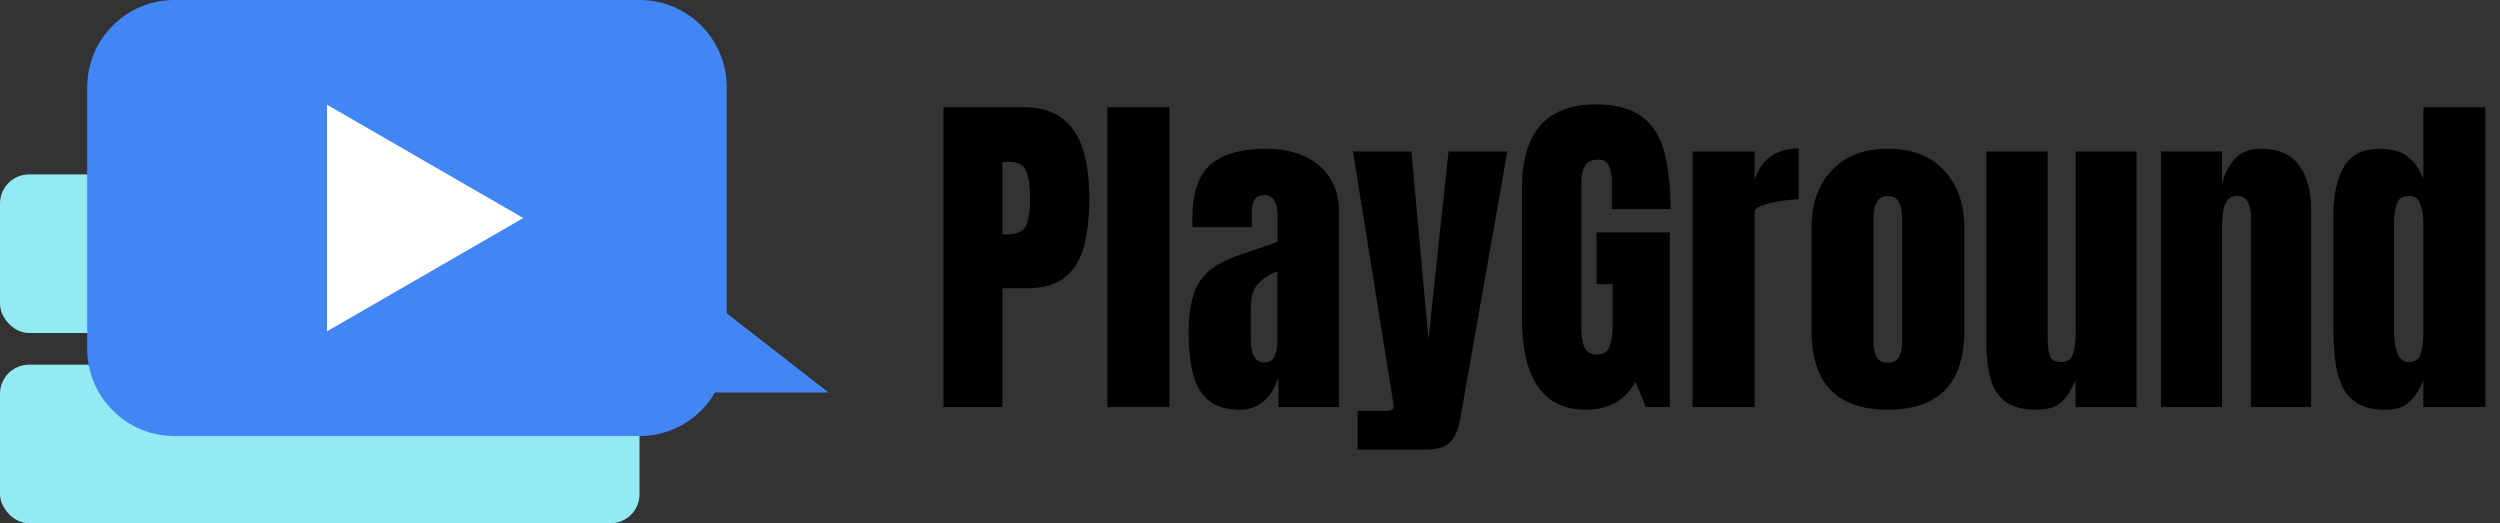 <svg  viewBox="0 0 86 18" fill="none" xmlns="http://www.w3.org/2000/svg">
<rect x="0" y="0" width="86" height="18" fill="#333333" stroke="none"/>
<path d="M32.457 14V3.688H35.182C35.752 3.688 36.203 3.814 36.535 4.068C36.871 4.322 37.111 4.684 37.256 5.152C37.4 5.621 37.473 6.18 37.473 6.828C37.473 7.453 37.412 7.998 37.291 8.463C37.17 8.924 36.953 9.281 36.641 9.535C36.332 9.789 35.893 9.916 35.322 9.916H34.484V14H32.457ZM34.484 8.064H34.602C34.984 8.064 35.219 7.957 35.305 7.742C35.391 7.527 35.434 7.211 35.434 6.793C35.434 6.402 35.391 6.102 35.305 5.891C35.223 5.676 35.025 5.568 34.713 5.568H34.484V8.064Z" fill="black"/>
<path d="M38.094 14V3.688H40.227V14H38.094Z" fill="black"/>
<path d="M42.67 14.094C42.182 14.094 41.809 13.98 41.551 13.754C41.297 13.527 41.123 13.217 41.029 12.822C40.935 12.428 40.889 11.98 40.889 11.48C40.889 10.945 40.941 10.508 41.047 10.168C41.152 9.824 41.332 9.543 41.586 9.324C41.844 9.105 42.197 8.92 42.647 8.768L43.947 8.322V7.42C43.947 6.947 43.793 6.711 43.484 6.711C43.203 6.711 43.062 6.902 43.062 7.285V7.812H41.023C41.02 7.781 41.018 7.742 41.018 7.695C41.018 7.645 41.018 7.588 41.018 7.525C41.018 6.65 41.223 6.031 41.633 5.668C42.047 5.301 42.701 5.117 43.596 5.117C44.065 5.117 44.484 5.201 44.855 5.369C45.227 5.533 45.52 5.777 45.734 6.102C45.953 6.426 46.062 6.826 46.062 7.303V14H43.977V12.957C43.875 13.324 43.707 13.605 43.473 13.801C43.238 13.996 42.971 14.094 42.67 14.094ZM43.496 12.465C43.668 12.465 43.785 12.393 43.848 12.248C43.91 12.104 43.941 11.947 43.941 11.779V9.33C43.652 9.447 43.428 9.596 43.268 9.775C43.107 9.951 43.027 10.211 43.027 10.555V11.685C43.027 12.205 43.184 12.465 43.496 12.465Z" fill="black"/>
<path d="M46.701 15.465V14.135H47.709C47.861 14.135 47.938 14.082 47.938 13.977C47.938 13.922 47.932 13.865 47.92 13.807L46.543 5.211H48.553L49.139 11.68L49.83 5.211H51.852L50.223 14.457C50.164 14.789 50.051 15.039 49.883 15.207C49.719 15.379 49.447 15.465 49.068 15.465H46.701Z" fill="black"/>
<path d="M54.565 14.094C53.092 14.094 52.355 13.039 52.355 10.93V6.482C52.355 4.557 53.199 3.594 54.887 3.594C55.582 3.594 56.115 3.734 56.486 4.016C56.857 4.293 57.113 4.699 57.254 5.234C57.395 5.77 57.465 6.422 57.465 7.191H55.449V6.277C55.449 6.055 55.418 5.869 55.355 5.721C55.297 5.568 55.172 5.492 54.98 5.492C54.742 5.492 54.584 5.572 54.506 5.732C54.432 5.893 54.395 6.068 54.395 6.26V11.258C54.395 11.535 54.43 11.762 54.5 11.938C54.574 12.109 54.717 12.195 54.928 12.195C55.147 12.195 55.291 12.109 55.361 11.938C55.435 11.762 55.473 11.531 55.473 11.246V9.775H54.922V7.994H57.441V14H56.615L56.264 13.133C55.904 13.773 55.338 14.094 54.565 14.094Z" fill="black"/>
<path d="M58.227 14V5.211H60.359V6.189C60.461 5.85 60.641 5.584 60.898 5.393C61.156 5.201 61.48 5.105 61.871 5.105V6.857C61.699 6.857 61.494 6.877 61.256 6.916C61.018 6.951 60.809 7.002 60.629 7.068C60.449 7.131 60.359 7.201 60.359 7.279V14H58.227Z" fill="black"/>
<path d="M64.941 14.094C63.191 14.094 62.316 13.185 62.316 11.369V7.842C62.316 7.014 62.549 6.354 63.014 5.861C63.478 5.365 64.121 5.117 64.941 5.117C65.766 5.117 66.41 5.365 66.875 5.861C67.34 6.354 67.572 7.014 67.572 7.842V11.369C67.572 13.185 66.695 14.094 64.941 14.094ZM64.941 12.477C65.117 12.477 65.242 12.414 65.316 12.289C65.394 12.16 65.434 11.998 65.434 11.803V7.508C65.434 6.996 65.269 6.74 64.941 6.74C64.613 6.74 64.449 6.996 64.449 7.508V11.803C64.449 11.998 64.486 12.16 64.561 12.289C64.639 12.414 64.766 12.477 64.941 12.477Z" fill="black"/>
<path d="M70.045 14.094C69.576 14.094 69.217 13.996 68.967 13.801C68.721 13.605 68.553 13.334 68.463 12.986C68.373 12.635 68.328 12.225 68.328 11.756V5.211H70.438V11.51C70.438 11.861 70.465 12.107 70.519 12.248C70.574 12.385 70.703 12.453 70.906 12.453C71.125 12.453 71.262 12.355 71.316 12.16C71.375 11.965 71.404 11.713 71.404 11.404V5.211H73.496V14H71.398V13.062C71.266 13.398 71.106 13.654 70.918 13.83C70.734 14.006 70.443 14.094 70.045 14.094Z" fill="black"/>
<path d="M74.34 14V5.211H76.438V6.33C76.516 5.994 76.66 5.709 76.871 5.475C77.086 5.236 77.383 5.117 77.762 5.117C78.371 5.117 78.812 5.305 79.086 5.68C79.363 6.055 79.502 6.568 79.502 7.221V14H77.434V7.438C77.434 7.266 77.398 7.107 77.328 6.963C77.258 6.814 77.137 6.74 76.965 6.74C76.805 6.74 76.686 6.797 76.607 6.91C76.533 7.02 76.486 7.158 76.467 7.326C76.447 7.49 76.438 7.654 76.438 7.818V14H74.34Z" fill="black"/>
<path d="M82.057 14.094C81.65 14.094 81.328 14.02 81.09 13.871C80.852 13.723 80.674 13.518 80.557 13.256C80.439 12.994 80.361 12.688 80.322 12.336C80.287 11.984 80.269 11.607 80.269 11.205V7.385C80.269 6.709 80.389 6.162 80.627 5.744C80.869 5.326 81.277 5.117 81.852 5.117C82.277 5.117 82.603 5.209 82.83 5.393C83.061 5.572 83.238 5.824 83.363 6.148V3.688H85.496V14H83.363V13.068C83.246 13.385 83.09 13.635 82.894 13.818C82.703 14.002 82.424 14.094 82.057 14.094ZM82.859 12.453C83.059 12.453 83.191 12.373 83.258 12.213C83.328 12.053 83.363 11.766 83.363 11.352V7.654C83.363 7.447 83.332 7.244 83.269 7.045C83.211 6.842 83.078 6.74 82.871 6.74C82.644 6.74 82.502 6.836 82.443 7.027C82.385 7.219 82.356 7.428 82.356 7.654V11.352C82.356 12.086 82.523 12.453 82.859 12.453Z" fill="black"/>
<rect y="6" width="22" height="5.455" rx="1" fill="#93E9F4"/>
<rect y="12.545" width="22" height="5.455" rx="1" fill="#93E9F4"/>
<path fill-rule="evenodd" clip-rule="evenodd" d="M6 0C4.343 0 3 1.343 3 3V12C3 13.657 4.343 15 6 15H22C23.11 15 24.08 14.397 24.599 13.5H28.5L25 10.778V3C25 1.343 23.657 0 22 0H6Z" fill="#4286F5"/>
<path d="M18 7.5L11.25 11.397L11.25 3.603L18 7.5Z" fill="white"/>
</svg>
